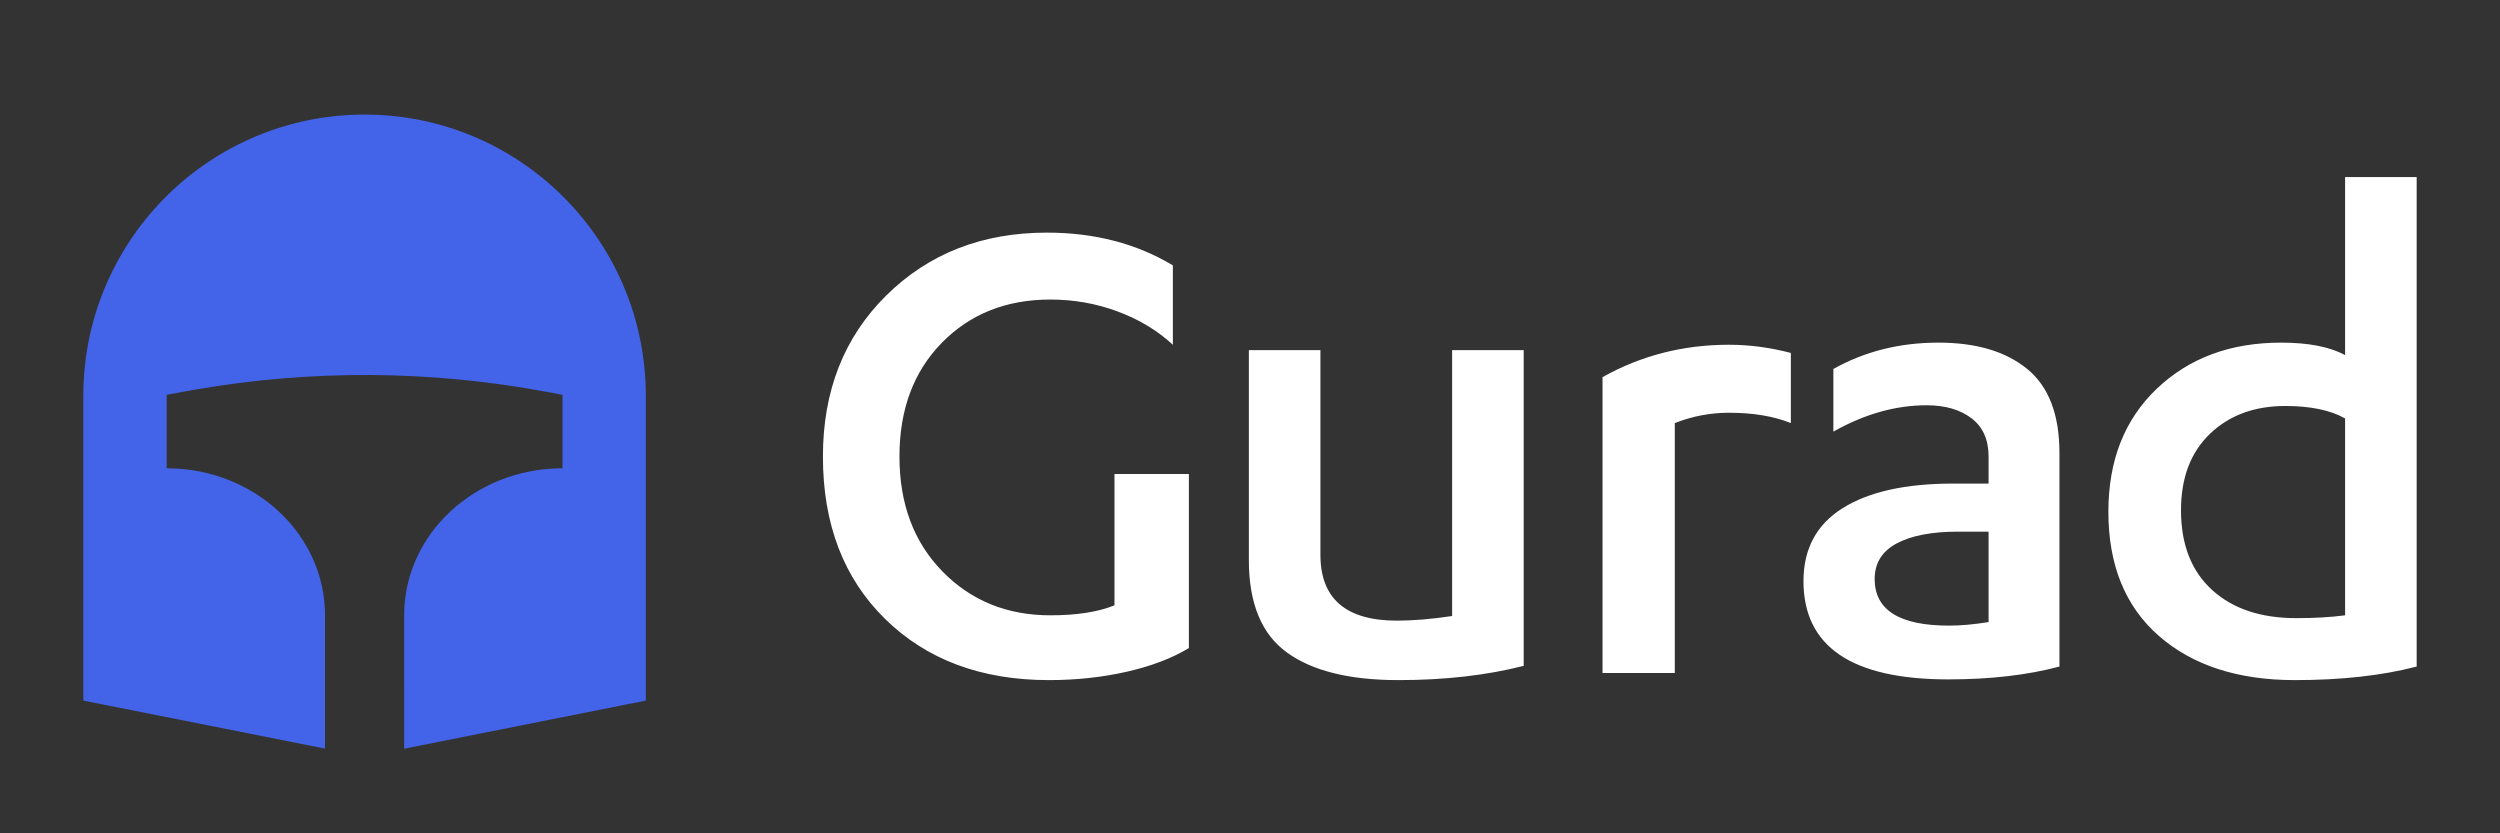 <?xml version="1.0" encoding="UTF-8"?>
<svg width="120px" height="40px" viewBox="0 0 120 40" version="1.1" xmlns="http://www.w3.org/2000/svg" xmlns:xlink="http://www.w3.org/1999/xlink">
    <rect x="0" y="0" width="120" height="40" fill="#333333" stroke="none"/>
    <title>切片</title>
    <g id="页面-1" stroke="none" stroke-width="1" fill="none" fill-rule="evenodd">
        <g id="H5_04侧栏" transform="translate(-30, -20)">
            <g id="编组-5" transform="translate(30, 20)">
                <rect id="矩形" x="0" y="0" width="120" height="40"></rect>
                <path d="M50.351,32.645 C51.661,32.645 52.905,32.511 54.084,32.243 C55.263,31.975 56.257,31.597 57.066,31.107 L57.066,31.107 L57.066,22.751 L53.495,22.751 L53.495,29.056 C52.709,29.375 51.683,29.535 50.419,29.535 C48.334,29.535 46.606,28.831 45.233,27.424 C43.86,26.018 43.174,24.181 43.174,21.914 C43.174,19.658 43.852,17.838 45.207,16.454 C46.563,15.07 48.3,14.378 50.419,14.378 C51.547,14.378 52.623,14.569 53.648,14.951 C54.674,15.332 55.557,15.865 56.297,16.548 L56.297,16.548 L56.297,12.738 C54.554,11.69 52.538,11.166 50.248,11.166 C47.15,11.166 44.584,12.168 42.55,14.173 C40.517,16.178 39.5,18.758 39.5,21.914 C39.5,25.16 40.497,27.761 42.49,29.714 C44.484,31.668 47.104,32.645 50.351,32.645 Z M67.122,32.645 C69.343,32.645 71.348,32.417 73.137,31.961 L73.137,31.961 L73.137,16.805 L69.702,16.805 L69.702,29.569 C68.722,29.717 67.839,29.791 67.053,29.791 C64.604,29.791 63.38,28.737 63.38,26.63 L63.38,26.63 L63.38,16.805 L59.945,16.805 L59.945,26.886 C59.945,28.959 60.554,30.438 61.773,31.32 C62.992,32.203 64.775,32.645 67.122,32.645 Z M80.39,32.303 L80.39,20.307 C81.233,19.977 82.099,19.812 82.987,19.812 C84.149,19.812 85.14,19.977 85.961,20.307 L85.961,20.307 L85.961,16.941 C84.958,16.679 83.967,16.548 82.987,16.548 C80.789,16.548 78.767,17.067 76.921,18.103 L76.921,18.103 L76.921,32.303 L80.39,32.303 Z M93.522,32.611 C95.538,32.611 97.315,32.405 98.853,31.995 L98.853,31.995 L98.853,21.743 C98.853,19.897 98.337,18.553 97.306,17.71 C96.276,16.867 94.854,16.446 93.043,16.446 C91.186,16.446 89.506,16.867 88.002,17.71 L88.002,17.71 L88.002,20.718 C89.495,19.875 90.987,19.453 92.479,19.453 C93.368,19.453 94.085,19.661 94.632,20.077 C95.179,20.493 95.452,21.105 95.452,21.914 L95.452,21.914 L95.452,23.212 L93.744,23.212 C91.465,23.212 89.7,23.605 88.447,24.391 C87.193,25.177 86.567,26.345 86.567,27.894 C86.567,31.038 88.885,32.611 93.522,32.611 Z M93.556,30.03 C91.175,30.03 89.984,29.284 89.984,27.792 C89.984,27.029 90.338,26.459 91.044,26.083 C91.75,25.707 92.73,25.519 93.983,25.519 L93.983,25.519 L95.452,25.519 L95.452,29.859 C94.746,29.973 94.114,30.03 93.556,30.03 Z M110.156,32.645 C112.389,32.645 114.337,32.428 116,31.995 L116,31.995 L116,8.5 L112.565,8.5 L112.565,17.044 C111.825,16.645 110.8,16.446 109.49,16.446 C107.063,16.446 105.075,17.183 103.526,18.659 C101.977,20.134 101.202,22.102 101.202,24.562 C101.202,27.125 102.011,29.113 103.629,30.526 C105.246,31.938 107.422,32.645 110.156,32.645 Z M110.224,29.671 C108.516,29.671 107.166,29.219 106.175,28.313 C105.184,27.407 104.688,26.134 104.688,24.494 C104.688,22.933 105.152,21.709 106.081,20.82 C107.009,19.932 108.214,19.487 109.695,19.487 C110.902,19.487 111.859,19.687 112.565,20.085 L112.565,20.085 L112.565,29.535 C111.882,29.626 111.102,29.671 110.224,29.671 Z" id="Gurad" fill="#FFFFFF" fill-rule="nonzero"></path>
                <path d="M17.5,5.5 C24.881,5.5 30.879,11.424 30.998,18.777 L31,19 L31,33.628 L19.399,35.937 L19.4,29.531 L19.401,29.392 C19.48,25.612 22.763,22.56 26.835,22.48 L27,22.478 L27,18.951 L26.256,18.812 C20.688,17.769 14.979,17.731 9.4,18.697 L8.908,18.784 L8,18.951 L8,22.478 L8.157,22.479 C12.176,22.555 15.43,25.526 15.594,29.237 L15.599,29.392 L15.6,29.485 L15.6,35.932 L4,33.628 L4,19 L4.002,18.777 C4.121,11.424 10.119,5.5 17.5,5.5 Z" id="路径" fill="#4364E8"></path>
            </g>
        </g>
    </g>
</svg>